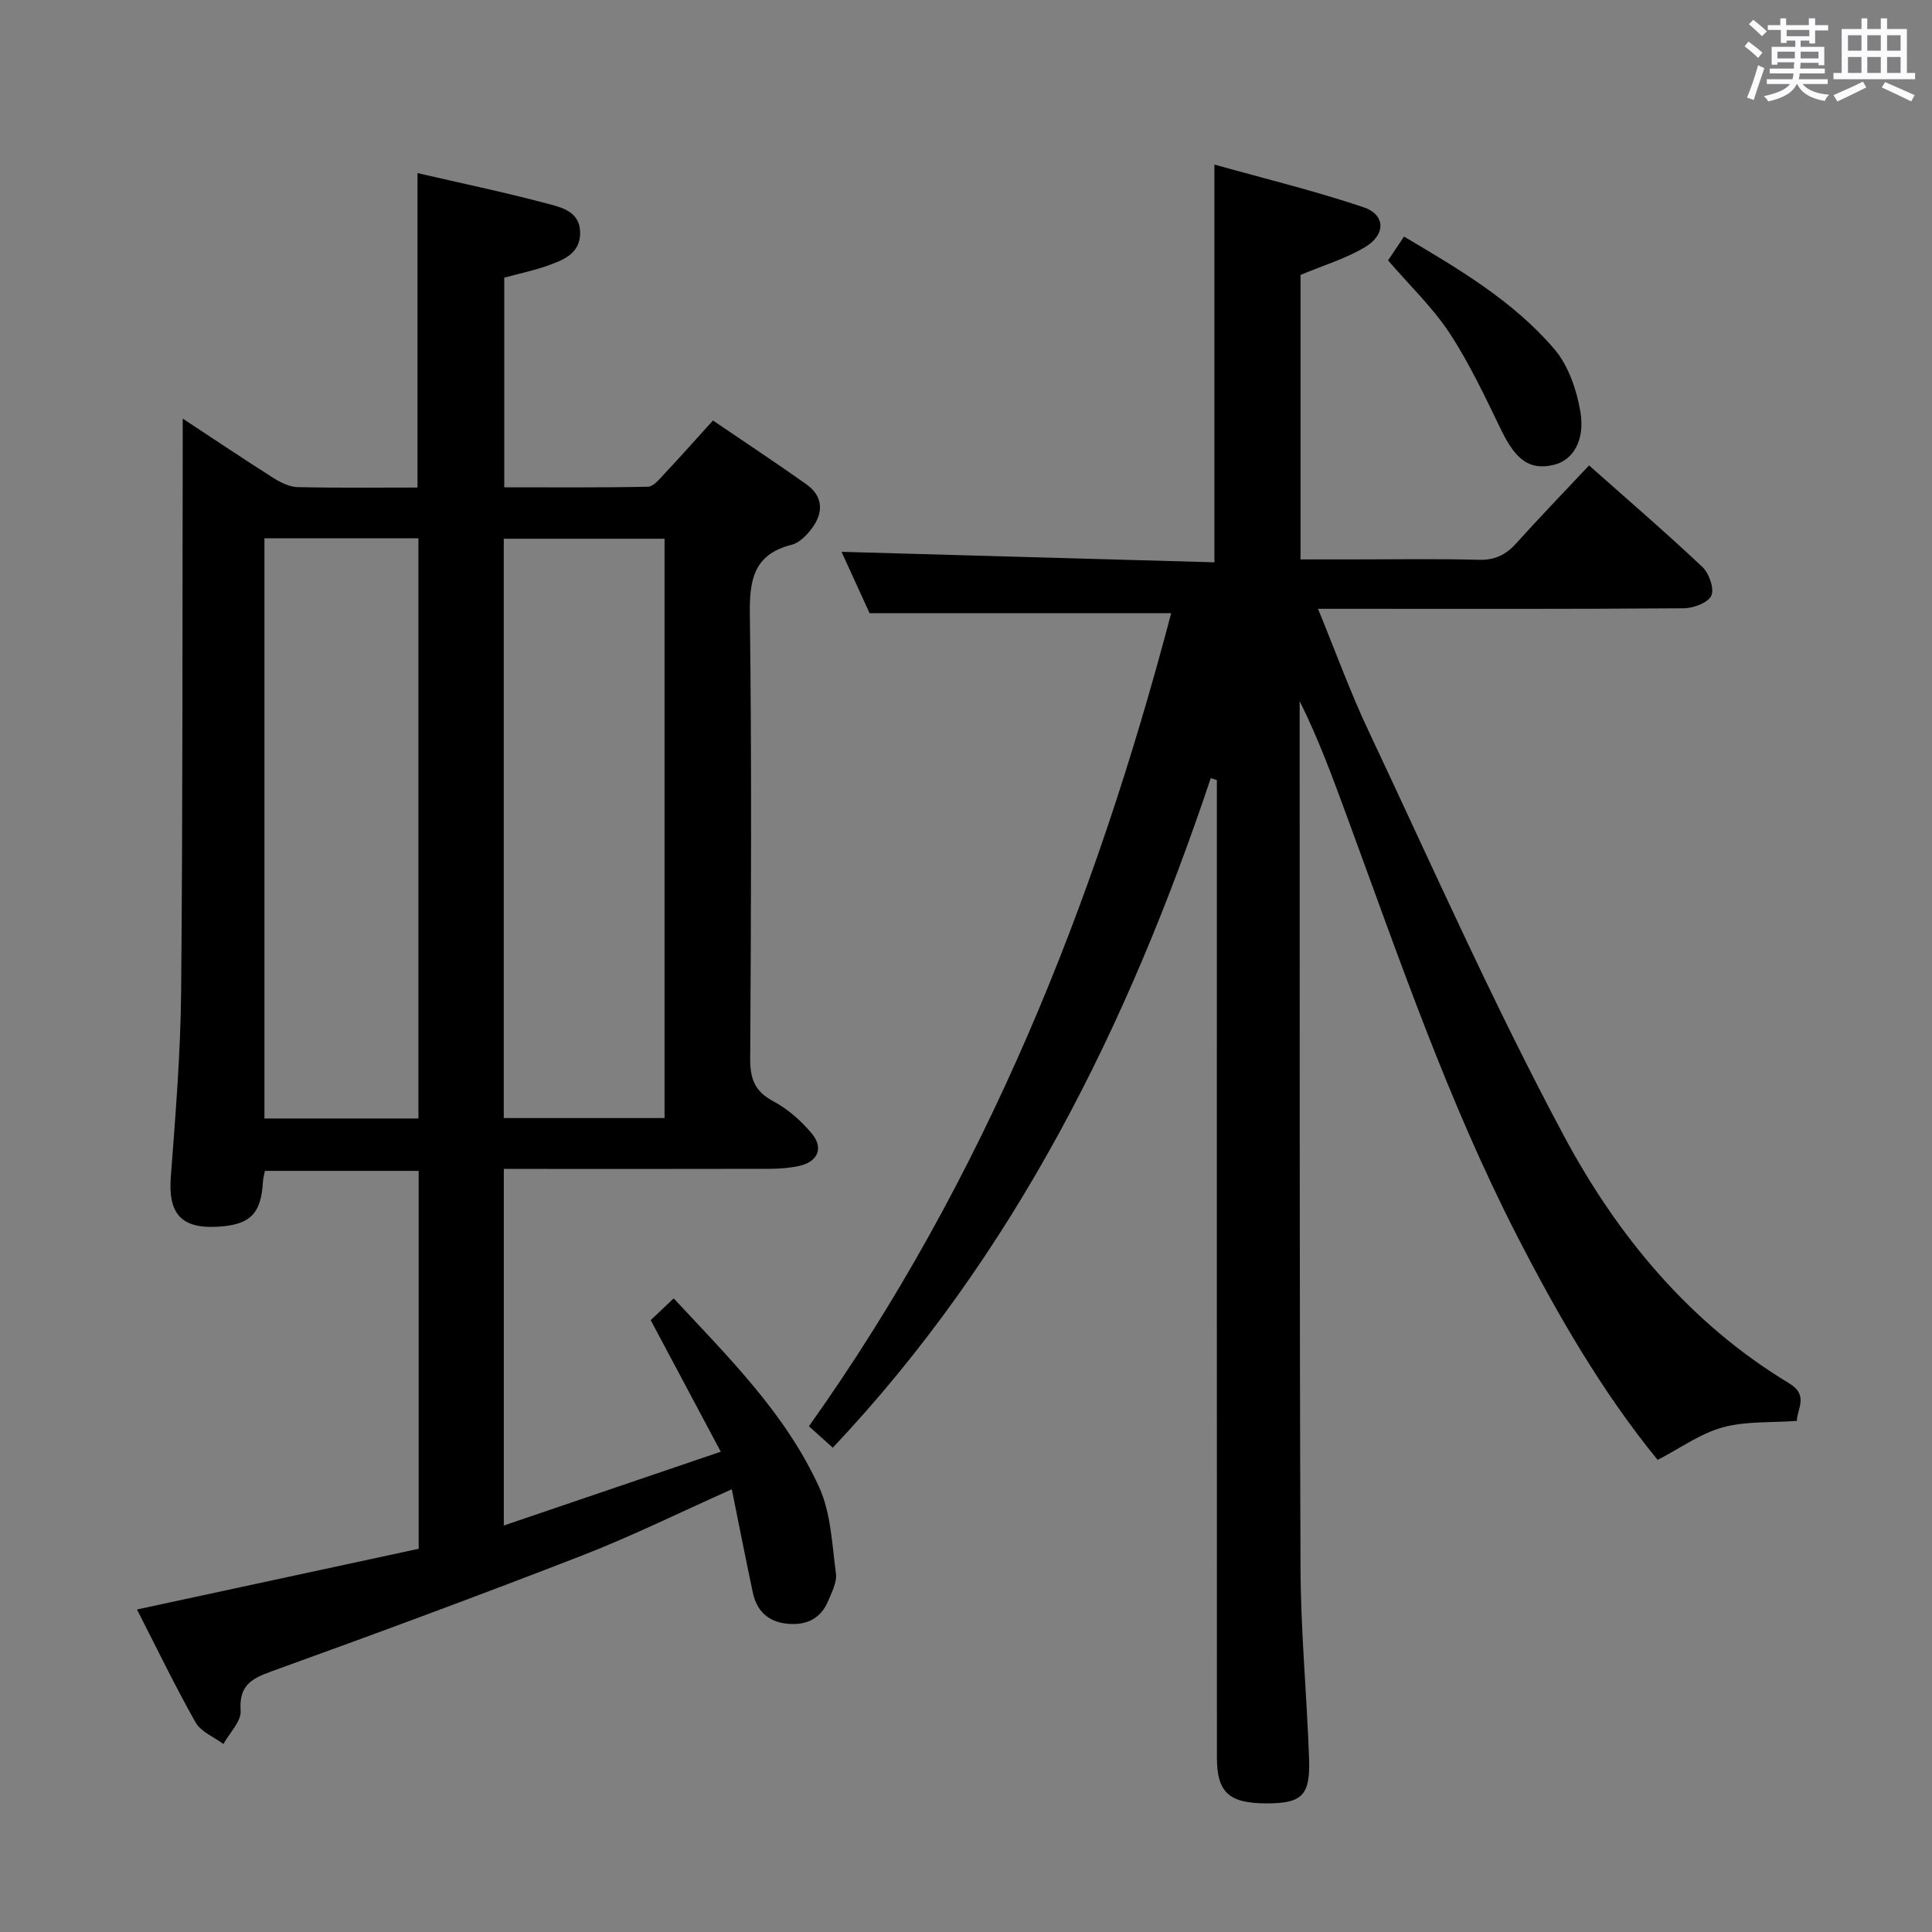 <svg enable-background="new 0 0 400 400" viewBox="0 0 400 400" xmlns="http://www.w3.org/2000/svg"><rect x="0" y="0" width="400" height="400" fill="#808080" stroke="none"/><path d="m361.2 9.6.8-1c.9.7 1.9 1.4 2.9 2.3l-.9 1.1c-1-1-2-1.8-2.8-2.4zm.5 10.6c.9-2.1 1.6-4.3 2.3-6.7.4.2.8.4 1.3.6-.7 2.1-1.5 4.3-2.2 6.6zm.4-15.2.9-.9c1 .8 2 1.6 2.8 2.4l-1 1c-.9-.9-1.8-1.7-2.7-2.5zm12.5-1.2h1.2v1.4h2.7v1.1h-2.7v2.7h-1.2v-.6h-1.8v1.3h4.9v3.8h-1.2v-.5h-3.7c0 .4-.1.9-.1 1.2h5.1v1h-5.2c0 .5-.1.9-.2 1.2h6v1h-5.2c1.1 1.3 2.9 2 5.5 2.2-.4.4-.7.8-.9 1.3-2.9-.5-4.8-1.6-5.7-3.5h-.1c-.8 1.7-2.7 2.9-5.9 3.6-.2-.4-.6-.8-.9-1.1 2.8-.6 4.6-1.4 5.4-2.5h-4.8v-1h5.3c.1-.3.2-.7.2-1.2h-4.9v-1h5c0-.4 0-.8.1-1.3h-3.5v.5h-1.2v-3.7h4.9v-1.3h-1.8v.5h-1.2v-2.7h-2.7v-1h2.6v-1.4h1.2v1.4h4.7v-1.4zm-6.6 8.3h3.6c0-.4 0-.9 0-1.4h-3.6zm1.9-4.6h4.7v-1.3h-4.7zm6.6 3.2h-3.7v1.4h3.7z" fill="#fbfafc"/><path d="m385.3 3.8h1.3v2.2h2.8v-2.2h1.3v2.2h4.1v9.1h1.7v1.3h-16.9v-1.3h1.7v-9.1h4.1v-2.2zm.4 13.1.7 1.2c-1.8.9-3.8 1.9-6 2.9-.2-.4-.5-.8-.8-1.3 2.3-1 4.3-1.9 6.1-2.8zm-3.1-6.4h2.8v-3.2h-2.8zm0 4.6h2.8v-3.3h-2.8zm4-4.6h2.8v-3.2h-2.8zm0 4.6h2.8v-3.3h-2.8zm3.7 1.9c2.1.9 4.1 1.8 6.1 2.7l-.7 1.3c-2.2-1.1-4.2-2-6.1-2.9zm3.2-9.7h-2.8v3.2h2.8v-3.1zm-2.8 7.8h2.8v-3.3h-2.8z" fill="#fbfafc"/><g fill="#010000"><path d="m28.36 333.23c20.01-4.31 39.09-8.42 58.32-12.57 0-26.25 0-52.03 0-78.24-10.48 0-21.03 0-31.83 0-.13.66-.37 1.45-.41 2.24-.37 6.7-2.69 8.98-9.56 9.33-7.41.38-10.07-2.8-9.52-10.24.96-12.76 2.02-25.56 2.14-38.34.35-37.82.25-75.65.33-113.48 0-1.46 0-2.92 0-5.26 6.72 4.42 12.73 8.46 18.84 12.33 1.47.93 3.28 1.81 4.95 1.85 8.15.19 16.32.09 24.82.09 0-21.72 0-43.23 0-65.1 8.96 2.07 17.88 3.93 26.68 6.27 3.01.8 6.9 1.58 6.99 5.97.09 4.41-3.46 5.75-6.77 6.93-2.8 1-5.74 1.61-8.94 2.47v43.41c9.9 0 19.82.09 29.74-.12 1.16-.02 2.4-1.59 3.39-2.64 3.3-3.51 6.5-7.12 10.08-11.07 6.53 4.45 13.03 8.72 19.36 13.23 3.48 2.48 3.55 5.85 1.12 9.1-1.05 1.41-2.58 2.99-4.16 3.39-7.89 1.98-8.78 7.23-8.68 14.45.4 30.66.25 61.33.07 91.99-.02 4.14.95 6.74 4.76 8.77 3 1.6 5.75 4.02 7.95 6.64 2.59 3.08 1.29 5.95-2.69 6.79-1.93.41-3.95.56-5.93.57-16.5.04-33 .02-49.5.02-1.78 0-3.57 0-5.6 0v73.83c14.9-5.07 29.29-9.97 44.92-15.28-5.09-9.56-9.72-18.25-14.51-27.24 1.44-1.36 2.99-2.83 4.76-4.5 11.38 12.22 23.21 23.89 30.12 39.1 2.44 5.37 2.66 11.82 3.47 17.83.24 1.79-.83 3.85-1.59 5.67-1.54 3.7-4.48 5.13-8.43 4.76-4.04-.38-6.37-2.65-7.19-6.48-1.48-6.95-2.84-13.92-4.35-21.36-10.66 4.75-20.61 9.67-30.92 13.68-21.35 8.3-42.83 16.24-64.38 24.02-4.26 1.54-6.75 2.98-6.39 8.15.15 2.2-2.3 4.59-3.57 6.89-1.97-1.47-4.66-2.53-5.77-4.49-4.29-7.61-8.09-15.5-12.12-23.36zm75.94-101.75h33.29c0-40.24 0-80.12 0-119.94-11.32 0-22.23 0-33.29 0zm-17.67.09c0-40.36 0-80.12 0-120.13-10.72 0-21.13 0-31.88 0v120.13z"/><path d="m250.68 161.1c-17.13 51.14-40.57 98.68-78.26 138.63-1.54-1.39-3.08-2.77-4.94-4.44 36.41-51.17 59.18-108.17 75-168.34-20.99 0-41.22 0-62.44 0-1.69-3.69-3.87-8.46-5.81-12.7 25.64.72 51.26 1.44 77.2 2.17 0-27.64 0-54.34 0-82.35 10.42 2.92 20.8 5.44 30.88 8.84 4.55 1.53 4.64 5.67.31 8.25-4.05 2.42-8.72 3.81-13.36 5.76v58.9h10.42c8.83 0 17.67-.16 26.49.08 3.34.09 5.6-1.03 7.75-3.41 4.78-5.31 9.74-10.45 15.08-16.13 7.94 7.05 15.85 13.85 23.44 21 1.4 1.32 2.53 4.5 1.87 5.96-.67 1.47-3.71 2.61-5.72 2.62-23.16.18-46.33.11-69.49.11-1.82 0-3.63 0-6.22 0 3.61 8.79 6.65 17.21 10.45 25.26 13.25 28.1 25.84 56.57 40.5 83.93 11.04 20.62 26.01 38.74 46.57 51.14 4.16 2.51 1.64 5.32 1.62 7.8-5.33.39-10.6.03-15.41 1.36-4.62 1.28-8.76 4.31-13.41 6.72-11.41-13.96-20.64-29.9-29.08-46.33-14.32-27.87-24.42-57.45-35.2-86.76-2.96-8.04-5.88-16.09-9.84-24.01v3.11c.03 58.82-.05 117.65.18 176.47.05 13.12 1.31 26.24 1.77 39.36.27 7.67-1.48 9.27-8.81 9.27-7.75 0-10.26-2.26-10.27-9.43-.02-65.82-.01-131.65-.01-197.47 0-1.66 0-3.32 0-4.98-.42-.11-.84-.25-1.26-.39z"/><path d="m287.38 53.91c.92-1.37 2.01-3 3.31-4.93 11.36 6.73 22.62 13.34 31.13 23.31 2.91 3.41 4.61 8.42 5.38 12.94 1.02 6.03-1.61 10.05-5.42 10.99-4.99 1.23-7.91-.9-10.93-7.11-3.33-6.85-6.58-13.82-10.74-20.16-3.53-5.35-8.29-9.88-12.73-15.04z"/></g></svg>